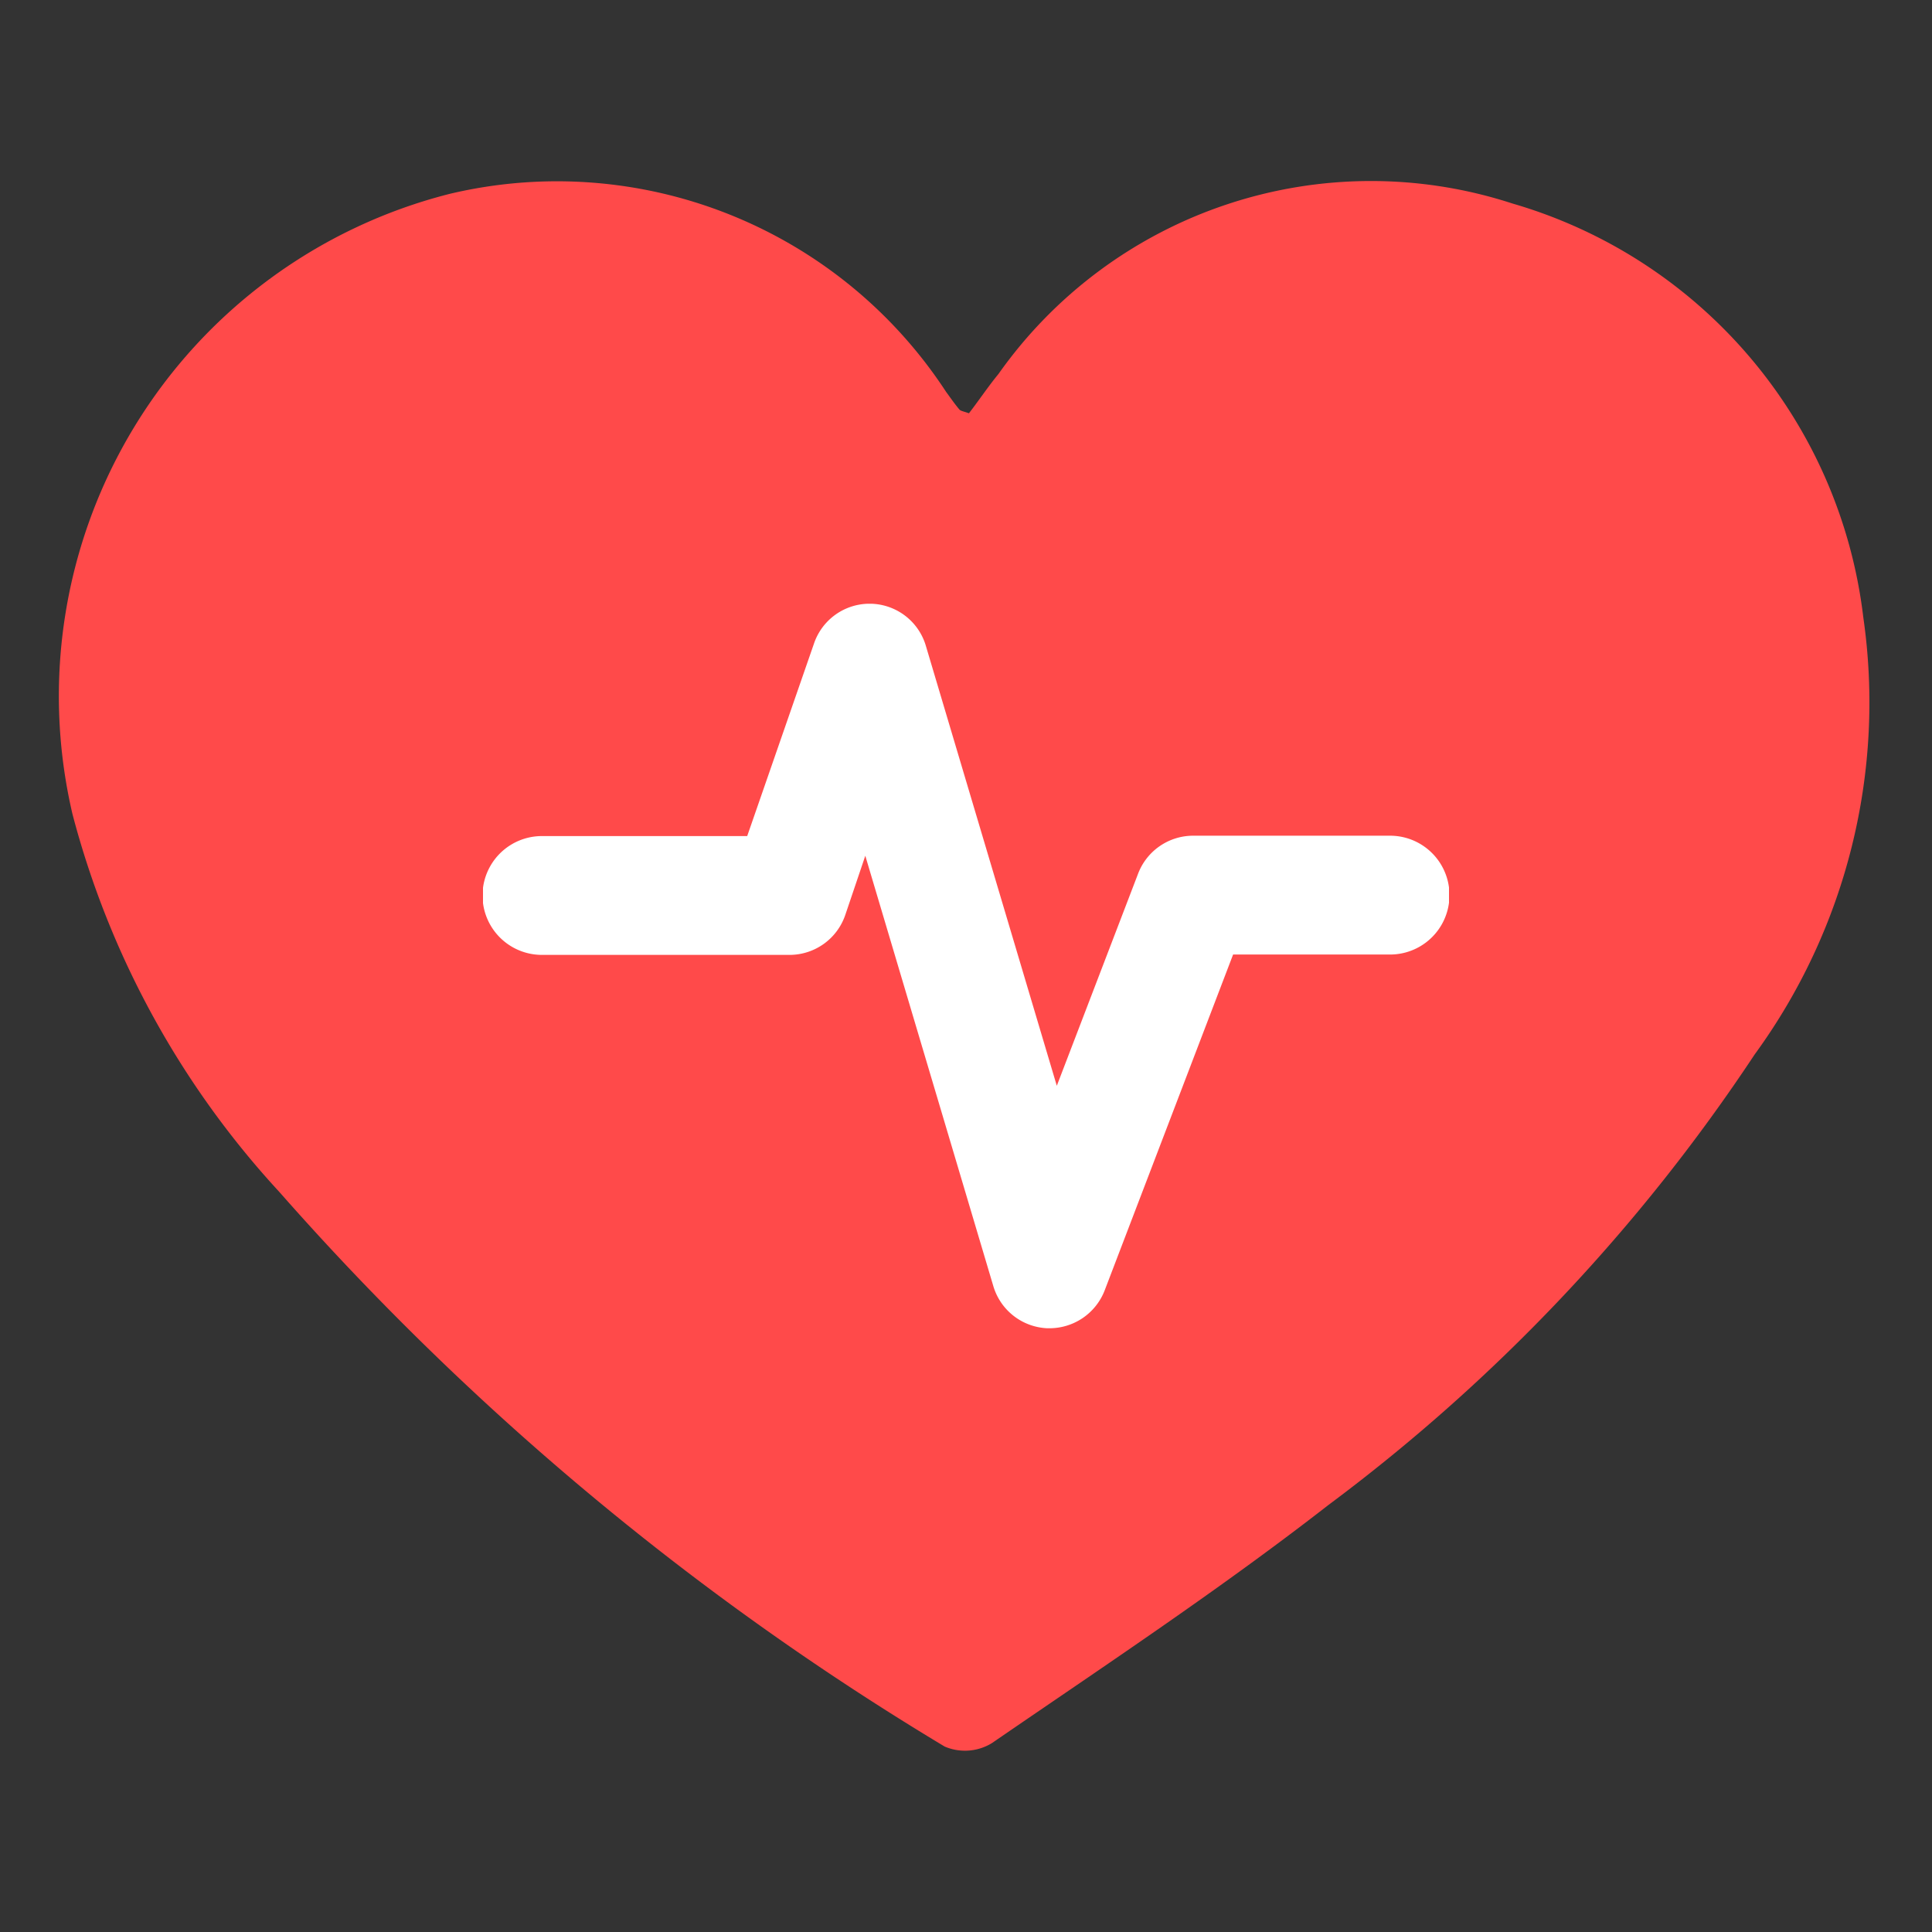 <svg xmlns="http://www.w3.org/2000/svg" width="16" height="16" viewBox="0 0 16 16">
    <rect x="0" y="0" width="16" height="16" fill="#333333" stroke="none"/>
    <defs>
        <clipPath id="iw9yl64w2a">
            <path data-name="사각형 28450" style="fill:none" d="M0 0h8v6H0z"/>
        </clipPath>
    </defs>
    <path data-name="사각형 28183" style="fill:transparent" d="M0 0h16v16H0z"/>
    <path data-name="패스 16917" d="M7.524 1.923c.078-.1.157-.219.245-.326A3.777 3.777 0 0 1 12.024.185a4.068 4.068 0 0 1 2.907 3.427 4.945 4.945 0 0 1-.9 3.621 14.918 14.918 0 0 1-3.53 3.731c-.9.7-1.849 1.328-2.787 1.972a.427.427 0 0 1-.391.028 23.338 23.338 0 0 1-5.508-4.591A7.368 7.368 0 0 1 .1 5.241 4.291 4.291 0 0 1 3.226.105a3.849 3.849 0 0 1 4.109 1.64c.036.049.071.1.11.146.011.013.034.015.08.032" transform="translate(.5 1.5)" style="fill:#ff4a4a"/>
    <g data-name="그룹 20128" transform="translate(4 5)" style="clip-path:url(#iw9yl64w2a)">
        <path data-name="패스 16927" d="M4.693 6h-.02a.488.488 0 0 1-.447-.35l-1.06-3.563L3 2.578a.488.488 0 0 1-.46.33H.488a.492.492 0 0 1 0-.984h1.7L2.741.33a.486.486 0 0 1 .927.02l1.084 3.642.673-1.756a.488.488 0 0 1 .456-.315h1.631a.492.492 0 0 1 0 .984h-1.3l-1.063 2.78A.49.49 0 0 1 4.693 6" style="fill:#fff"/>
    </g>
</svg>
